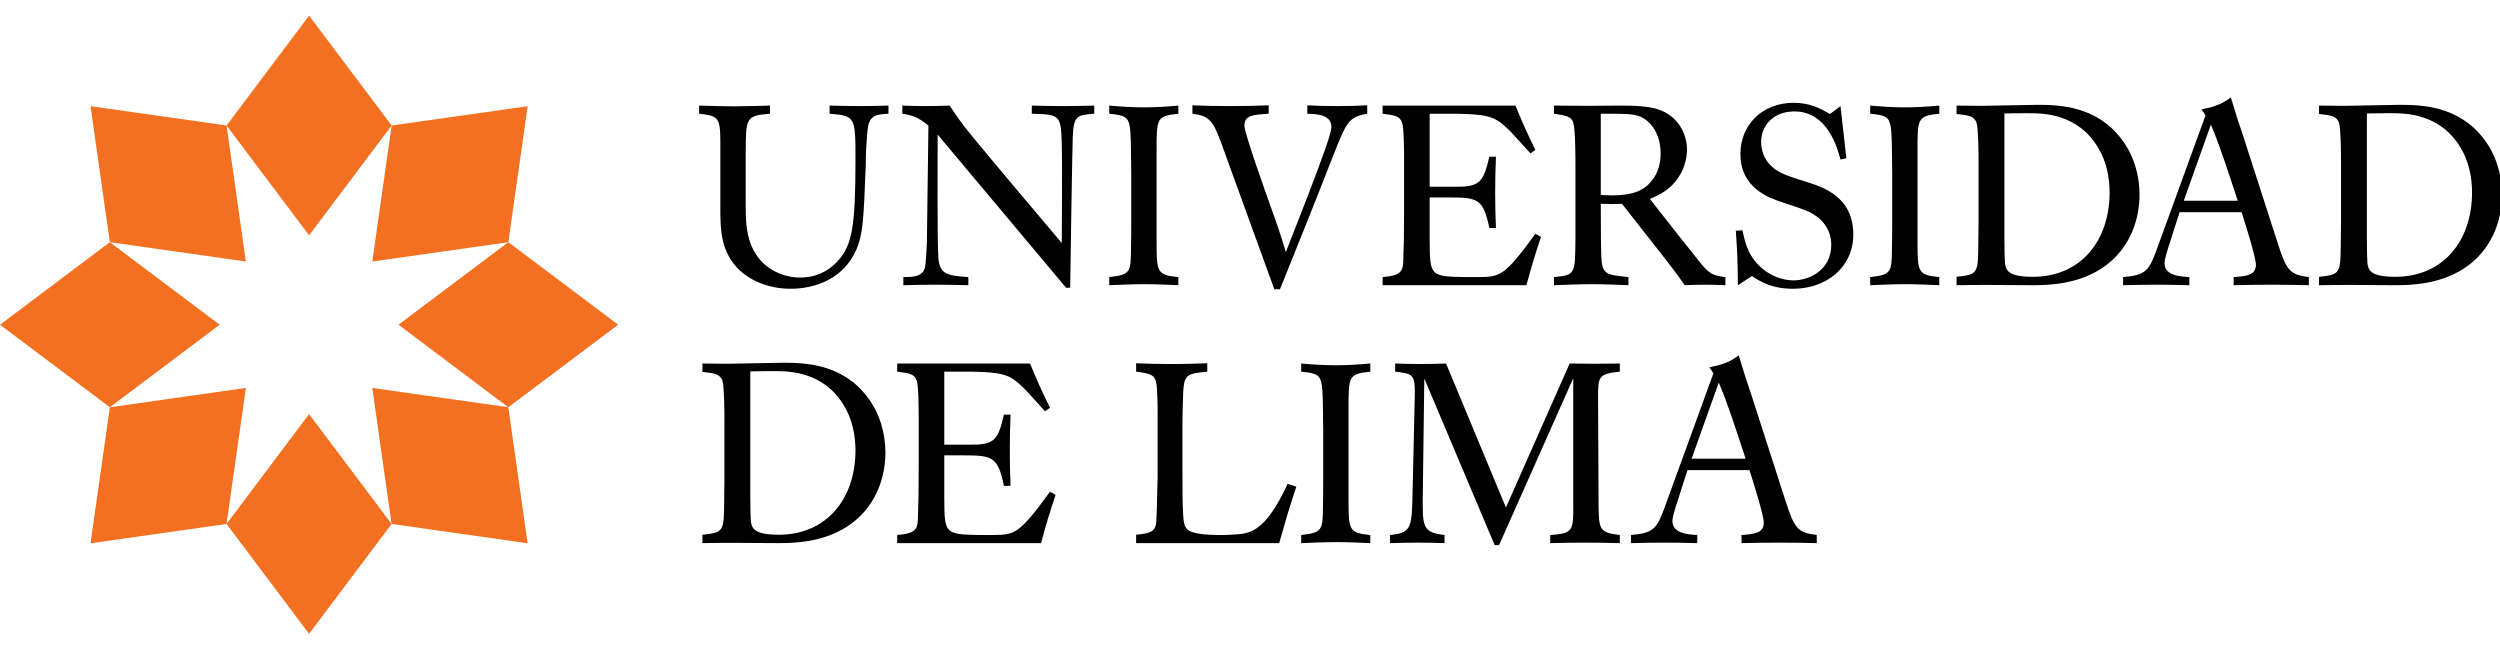 <?xml version="1.0" encoding="utf-8"?>
<!-- Generator: Adobe Illustrator 16.0.0, SVG Export Plug-In . SVG Version: 6.00 Build 0)  -->
<!DOCTYPE svg PUBLIC "-//W3C//DTD SVG 1.1//EN" "http://www.w3.org/Graphics/SVG/1.1/DTD/svg11.dtd">
<svg version="1.1" id="Capa_1" xmlns="http://www.w3.org/2000/svg" xmlns:xlink="http://www.w3.org/1999/xlink" x="0px" y="0px"
	 width="433.111px" height="113px" viewBox="0 0 433.111 113" enable-background="new 0 0 433.111 113" xml:space="preserve">
<g>
	<defs>
		<rect id="SVGID_1_" x="-121.286" y="-182.743" width="676.028" height="478"/>
	</defs>
	<clipPath id="SVGID_2_">
		<use xlink:href="#SVGID_1_"  overflow="visible"/>
	</clipPath>
	<path clip-path="url(#SVGID_2_)" d="M121.118,18.292c1.906,0.044,3.989,0.133,6.029,0.133c2.083,0,4.123-0.089,6.25-0.133v1.41
		c-4.167,0.353-4.167,0.617-4.211,6.656v8.859c0,2.337,0,4.937,0.975,7.316c1.774,4.276,5.764,5.554,8.467,5.554
		c2.395,0,4.656-0.881,6.385-2.732c2.616-2.777,3.191-5.994,3.191-17.675c0-7.405,0-7.626-4.477-7.979v-1.41
		c1.773,0.044,3.591,0.089,5.363,0.089c1.597,0,3.238-0.045,4.833-0.089v1.41c-1.685,0.088-2.837,0.221-3.325,1.455
		c-0.177,0.44-0.265,0.793-0.398,2.468c-0.222,2.954-0.222,4.628-0.222,5.157c-0.355,9.345-0.487,11.769-1.596,14.414
		c-2.307,5.332-7.492,6.831-11.395,6.831c-3.724,0-6.828-1.322-8.867-3.217c-3.237-3.086-3.28-7.009-3.324-9.962V24.286
		c-0.045-3.878-0.356-4.231-3.68-4.584V18.292z"/>
	<path clip-path="url(#SVGID_2_)" d="M156.323,18.292c1.373,0.044,2.748,0.089,4.122,0.089c1.375,0,2.705-0.045,4.079-0.089
		c1.241,1.851,1.906,2.909,4.168,5.642c3.147,3.835,11.882,14.193,15.251,18.16c0.088-12.386,0.044-15.03,0-17.146
		c-0.134-5.025-0.311-5.113-5.188-5.246v-1.41c1.818,0.044,3.636,0.089,5.498,0.089c1.772,0,3.325-0.045,5.321-0.089v1.41
		c-2.928,0.221-3.593,0.309-3.726,4.056c-0.088,2.248-0.398,22.259-0.443,26.094h-0.709L162.44,23.317
		c0,3.394-0.088,18.997,0.134,21.421c0.223,2.733,1.508,3.042,5.188,3.262v1.41c-1.952-0.044-3.858-0.088-5.809-0.088
		c-1.772,0-3.636,0.044-5.454,0.088V48c1.375,0,2.75-0.044,3.415-0.926c0.443-0.617,0.487-1.278,0.665-5.156l0.266-20.144
		c-1.64-1.366-2.527-1.764-4.521-2.072V18.292z"/>
	<path clip-path="url(#SVGID_2_)" d="M192.171,18.292c1.995,0.177,4.034,0.309,6.074,0.309c1.951,0,3.901-0.132,5.896-0.309v1.41
		c-3.768,0.396-3.768,0.794-3.768,6.348v15.735c0,5.378,0.045,5.862,3.768,6.215v1.41c-1.994-0.088-3.856-0.176-5.764-0.176
		c-2.083,0-4.166,0.088-6.206,0.176V48c3.635-0.396,3.725-0.837,3.768-4.76c0.045-1.72,0.045-3.482,0.045-5.246v-8.066
		c-0.045-5.421-0.088-6.699-0.222-7.758c-0.266-1.938-0.886-2.203-3.591-2.468V18.292z"/>
	<path clip-path="url(#SVGID_2_)" d="M206.581,18.248c2.084,0.088,4.346,0.132,6.518,0.132c2.217,0,4.479-0.044,6.694-0.132v1.455
		c-2.748,0.176-4.212,0.264-4.212,2.071c0,1.277,3.947,12.341,4.7,14.413c1.241,3.482,1.373,3.835,2.483,7.492
		c3.014-7.668,5.054-12.869,6.738-17.63c0.354-1.014,1.152-3.262,1.152-4.056c0-2.115-2.482-2.247-4.167-2.291v-1.455
		c1.729,0.088,3.413,0.132,5.143,0.132c1.773,0,3.502-0.044,5.231-0.132v1.455c-3.281,0.572-3.591,1.454-5.985,7.492
		c-2.97,7.67-6.073,15.296-9.132,22.921h-0.977l-9.31-25.653c-1.331-3.57-2.04-4.408-4.878-4.76V18.248z"/>
	<path clip-path="url(#SVGID_2_)" d="M239.526,18.292h23.01c1.462,3.482,1.862,4.408,3.457,7.67l-0.842,0.617
		c-3.592-3.968-3.592-3.968-4.39-4.673c-1.906-1.764-3.368-2.116-8.512-2.204h-4.567v12.65h4.39
		c4.167,0.044,4.921-0.661,5.941-5.201h1.152c-0.089,2.072-0.133,4.188-0.133,6.303c0,2.028,0.044,4.056,0.133,6.039h-1.152
		c-1.021-5.024-1.995-5.289-6.917-5.289h-3.414v7.493c0.045,6.038,0.045,6.215,6.119,6.303h2.35c3.68-0.044,4.434-0.044,9.842-7.493
		l0.977,0.529c-1.242,3.746-1.508,4.672-2.528,8.374h-24.915V48c3.368-0.265,3.546-1.102,3.59-3.129
		c0.09-2.116,0.133-4.232,0.133-8.64v-8.286c0-1.366,0-5.862-0.354-6.7c-0.398-1.146-1.24-1.278-3.368-1.543V18.292z"/>
	<path clip-path="url(#SVGID_2_)" d="M269.21,18.292c1.907,0,3.857,0.044,5.765,0.044c0.797,0,4.743-0.044,5.63-0.044
		c2.217,0,5.055,0.044,6.916,0.75c3.104,1.102,4.744,4.055,4.744,6.876c0,0.969-0.223,2.556-1.064,4.099
		c-1.507,2.821-3.856,3.79-5.363,4.452c2.792,3.57,5.585,7.14,8.422,10.666c1.774,2.248,2.351,2.601,4.656,2.865v1.41
		c-1.241-0.044-2.438-0.088-3.68-0.088c-1.153,0-2.129,0.044-3.37,0.088c-1.596-2.291-2.04-2.82-3.946-5.289
		c-2.305-2.909-4.61-5.862-6.915-8.815c-0.621,0-1.241,0.045-1.862,0.045s-1.197-0.045-1.818-0.045c0,5.554,0.045,7.67,0.089,9.08
		c0.134,3.173,0.798,3.218,4.699,3.614v1.41c-2.172-0.088-4.344-0.176-6.517-0.176c-2.084,0-3.945,0.088-6.385,0.176V48
		c3.68-0.353,3.68-0.396,3.725-6.744V28.562c0-1.233,0-5.905-0.354-7.229c-0.311-1.189-1.33-1.322-3.37-1.631V18.292z
		 M277.323,19.702v14.061c0.665,0.044,1.286,0.088,1.906,0.088c3.991,0,5.453-1.013,6.473-2.027
		c1.242-1.234,1.996-2.997,1.996-5.245c0-2.071-0.665-3.967-1.906-5.245c-1.597-1.587-3.06-1.587-5.853-1.631H277.323z"/>
	<path clip-path="url(#SVGID_2_)" d="M301.873,39.891c0.354,1.63,0.665,3.173,1.773,4.804c1.686,2.469,4.479,3.879,7.094,3.879
		c2.616,0,6.518-1.72,6.518-6.171c0-1.499-0.532-3.438-2.571-4.937c-1.242-0.882-2.04-1.146-5.809-2.38
		c-2.395-0.794-7.359-2.469-7.359-8.42c0-4.979,3.725-8.858,9.222-8.858c2.883,0,4.655,1.014,6.296,1.939l1.818-1.366l1.019,9.035
		l-1.019,0.221c-0.578-2.16-2.306-8.331-7.981-8.331c-3.813,0-5.763,2.601-5.763,5.245c0,1.455,0.487,2.91,1.551,4.012
		c1.287,1.365,2.794,1.851,6.03,2.864c3.104,0.97,8.379,2.601,8.379,9.212c0,5.73-4.744,9.39-10.419,9.39
		c-3.856,0-5.852-1.367-7.138-2.205l-2.438,1.587c-0.045-4.539-0.089-5.598-0.354-9.432L301.873,39.891z"/>
	<path clip-path="url(#SVGID_2_)" d="M323.999,18.292c1.995,0.177,4.033,0.309,6.073,0.309c1.951,0,3.901-0.132,5.897-0.309v1.41
		c-3.77,0.396-3.77,0.794-3.77,6.348v15.735c0,5.378,0.045,5.862,3.77,6.215v1.41c-1.996-0.088-3.857-0.176-5.765-0.176
		c-2.083,0-4.167,0.088-6.206,0.176V48c3.635-0.396,3.724-0.837,3.768-4.76c0.045-1.72,0.045-3.482,0.045-5.246v-8.066
		c-0.045-5.421-0.089-6.699-0.222-7.758c-0.267-1.938-0.887-2.203-3.591-2.468V18.292z"/>
	<path clip-path="url(#SVGID_2_)" d="M338.962,18.292c1.463,0,2.883,0.044,4.345,0.044c0.71,0,2.705-0.044,4.788-0.088
		c2.04-0.044,4.123-0.088,4.878-0.088c3.724,0,10.196,0.176,14.541,5.906c2.172,2.82,3.147,6.303,3.147,9.653
		c0,4.143-1.507,8.991-5.763,12.209c-4.611,3.481-10.33,3.481-12.946,3.481c-1.02,0-6.118-0.044-7.271-0.044
		c-1.862,0-3.592,0-5.72,0.044v-1.454c3.725-0.397,3.725-0.573,3.77-5.818c0-1.234,0.043-2.468,0.043-3.702V27.856
		c0-1.365-0.043-5.73-0.354-6.611c-0.444-1.146-1.374-1.278-3.459-1.499V18.292z M347.253,41.653c0,1.278,0.045,3.394,0.089,3.834
		c0.133,1.235,0.398,2.469,4.832,2.469c8.29,0,13.301-6.215,13.301-14.633c0-2.514-0.532-5.334-1.951-7.671
		c-3.546-6.038-9.664-6.038-12.103-6.038c-1.109,0-2.794,0-4.168,0.044V41.653z"/>
	<path clip-path="url(#SVGID_2_)" d="M367.814,48c3.901-0.308,4.478-1.102,5.808-4.717c2.838-7.757,5.631-15.515,8.469-23.272
		c-0.267-0.44-0.354-0.617-0.71-1.058c2.838-0.573,3.68-1.058,5.099-2.072c1.108,3.615,1.33,4.32,2.173,6.789l5.896,18.292
		c1.552,4.849,2.084,5.642,5.453,6.038v1.411c-2.084-0.045-4.345-0.089-6.518-0.089s-4.346,0.044-6.518,0.089V48
		c2.129-0.133,3.858-0.308,3.858-2.115c0-1.322-1.861-7.185-2.483-9.124h-10.729c-0.576,1.764-1.152,3.526-1.685,5.245
		c-0.398,1.19-0.931,2.909-0.931,3.57c0,2.204,2.749,2.336,4.3,2.424v1.411c-1.861-0.045-3.813-0.089-5.675-0.089
		c-1.95,0-3.856,0.044-5.808,0.089V48z M387.677,34.777c-1.463-4.408-3.148-9.741-4.656-13.18l-4.698,13.18H387.677z"/>
	<path clip-path="url(#SVGID_2_)" d="M401.756,18.292c1.463,0,2.882,0.044,4.345,0.044c0.71,0,2.705-0.044,4.788-0.088
		c2.04-0.044,4.123-0.088,4.878-0.088c3.724,0,10.196,0.176,14.541,5.906c2.173,2.82,3.148,6.303,3.148,9.653
		c0,4.143-1.508,8.991-5.764,12.209c-4.611,3.481-10.33,3.481-12.945,3.481c-1.021,0-6.119-0.044-7.271-0.044
		c-1.862,0-3.592,0-5.72,0.044v-1.454c3.725-0.397,3.725-0.573,3.77-5.818c0-1.234,0.044-2.468,0.044-3.702V27.856
		c0-1.365-0.044-5.73-0.354-6.611c-0.444-1.146-1.374-1.278-3.459-1.499V18.292z M410.047,41.653c0,1.278,0.044,3.394,0.089,3.834
		c0.133,1.235,0.398,2.469,4.832,2.469c8.29,0,13.301-6.215,13.301-14.633c0-2.514-0.532-5.334-1.951-7.671
		c-3.546-6.038-9.663-6.038-12.103-6.038c-1.108,0-2.794,0-4.168,0.044V41.653z"/>
	<path clip-path="url(#SVGID_2_)" d="M121.693,62.976c1.463,0,2.883,0.044,4.345,0.044c0.71,0,2.706-0.044,4.788-0.089
		c2.04-0.043,4.124-0.087,4.878-0.087c3.725,0,10.196,0.176,14.541,5.906c2.172,2.821,3.148,6.303,3.148,9.652
		c0,4.144-1.508,8.991-5.764,12.21c-4.611,3.481-10.331,3.481-12.946,3.481c-1.02,0-6.118-0.045-7.271-0.045
		c-1.862,0-3.592,0-5.72,0.045V92.64c3.724-0.397,3.724-0.572,3.769-5.818c0-1.234,0.043-2.469,0.043-3.702V72.54
		c0-1.366-0.043-5.729-0.354-6.611c-0.443-1.146-1.375-1.278-3.458-1.498V62.976z M129.984,86.337c0,1.277,0.045,3.394,0.089,3.834
		c0.132,1.235,0.399,2.469,4.832,2.469c8.291,0,13.3-6.216,13.3-14.634c0-2.513-0.531-5.334-1.95-7.669
		c-3.547-6.039-9.664-6.039-12.104-6.039c-1.108,0-2.792,0-4.167,0.043V86.337z"/>
	<path clip-path="url(#SVGID_2_)" d="M155.436,62.976h23.01c1.463,3.481,1.862,4.408,3.458,7.669l-0.843,0.617
		c-3.591-3.967-3.591-3.967-4.389-4.672c-1.906-1.763-3.369-2.115-8.513-2.204h-4.566v12.65h4.39
		c4.168,0.044,4.921-0.661,5.94-5.201h1.153c-0.089,2.072-0.133,4.188-0.133,6.304c0,2.027,0.044,4.055,0.133,6.037h-1.153
		c-1.02-5.024-1.994-5.289-6.915-5.289h-3.415v7.493c0.045,6.039,0.045,6.216,6.118,6.304h2.351c3.68-0.045,4.434-0.045,9.842-7.493
		l0.976,0.529c-1.241,3.746-1.508,4.672-2.527,8.374h-24.916v-1.41c3.369-0.265,3.547-1.103,3.592-3.129
		c0.089-2.116,0.132-4.231,0.132-8.64v-8.287c0-1.366,0-5.861-0.354-6.699c-0.398-1.146-1.241-1.278-3.369-1.543V62.976z"/>
	<path clip-path="url(#SVGID_2_)" d="M196.827,62.931c1.906,0.088,4.034,0.133,6.074,0.133c2.083,0,4.167-0.045,6.251-0.133v1.455
		c-2.526,0.265-3.369,0.353-3.857,1.499c-0.354,0.881-0.354,2.909-0.443,7.097v8.859c0,3.042,0,5.51,0.133,7.492
		c0.045,0.706,0.089,1.852,0.755,2.424c1.24,1.146,6.649,0.971,8.245,0.838c2.527-0.176,5.188-0.353,9.089-8.771l1.507,0.485
		c-1.418,4.318-1.772,5.553-2.97,9.784h-24.783V92.64c2.394-0.265,3.369-0.441,3.502-2.336c0.044-1.014,0.09-1.896,0.222-7.537
		V71.262c0-1.102-0.043-4.451-0.31-5.245c-0.399-1.19-1.153-1.322-3.414-1.631V62.931z"/>
	<path clip-path="url(#SVGID_2_)" d="M225.427,62.976c1.995,0.177,4.033,0.309,6.072,0.309c1.952,0,3.902-0.132,5.897-0.309v1.41
		c-3.769,0.396-3.769,0.794-3.769,6.347v15.736c0,5.377,0.045,5.862,3.769,6.215v1.41c-1.995-0.088-3.856-0.176-5.764-0.176
		c-2.083,0-4.167,0.088-6.206,0.176v-1.41c3.635-0.396,3.724-0.838,3.768-4.761c0.045-1.719,0.045-3.482,0.045-5.245v-8.065
		c-0.045-5.422-0.089-6.701-0.222-7.758c-0.267-1.939-0.888-2.204-3.591-2.469V62.976z"/>
	<path clip-path="url(#SVGID_2_)" d="M241.698,62.976c1.463,0.044,2.971,0.087,4.433,0.087c1.463,0,2.927-0.043,4.39-0.087
		l10.374,24.947l11.04-24.947c1.418,0,2.837,0.044,4.301,0.044c1.462,0,2.926-0.044,4.389-0.044v1.41
		c-3.68,0.396-3.769,0.794-3.769,4.452l0.089,18.909c0.088,3.879,0.088,4.54,3.68,4.937v1.41c-2.039-0.044-4.079-0.088-6.118-0.088
		c-1.861,0-3.635,0.044-5.941,0.088v-1.41c3.458-0.22,3.946-0.573,3.99-3.835V65.532l-12.856,28.914h-0.754l-12.192-28.87
		l-0.266,20.408c-0.044,5.289-0.044,6.258,3.769,6.699v1.41c-1.552-0.044-3.147-0.088-4.699-0.088c-1.598,0-2.75,0.044-4.744,0.088
		v-1.41c3.724-0.353,3.769-1.322,3.9-7.053l0.4-17.587c-0.045-3.041-0.222-3.306-3.414-3.658V62.976z"/>
	<path clip-path="url(#SVGID_2_)" d="M282.558,92.684c3.9-0.309,4.477-1.103,5.807-4.717c2.838-7.757,5.632-15.515,8.469-23.272
		c-0.266-0.44-0.355-0.617-0.71-1.058c2.838-0.573,3.681-1.058,5.099-2.071c1.108,3.614,1.33,4.319,2.173,6.787l5.896,18.293
		c1.551,4.848,2.084,5.642,5.453,6.038v1.41c-2.083-0.044-4.345-0.088-6.518-0.088s-4.345,0.044-6.517,0.088v-1.41
		c2.127-0.132,3.857-0.309,3.857-2.115c0-1.323-1.863-7.186-2.483-9.125h-10.729c-0.575,1.764-1.152,3.526-1.685,5.246
		c-0.399,1.189-0.931,2.909-0.931,3.57c0,2.203,2.749,2.335,4.301,2.424v1.41c-1.862-0.044-3.813-0.088-5.676-0.088
		c-1.95,0-3.857,0.044-5.807,0.088V92.684z M302.419,79.461c-1.463-4.408-3.148-9.741-4.655-13.179l-4.699,13.179H302.419z"/>
	<polygon clip-path="url(#SVGID_2_)" fill="#F37021" points="39.25,21.741 53.55,2.711 67.849,21.741 53.55,40.771 	"/>
	<polygon clip-path="url(#SVGID_2_)" fill="#F37021" points="67.849,21.741 91.415,18.396 88.069,41.961 64.502,45.307 	"/>
	<polygon clip-path="url(#SVGID_2_)" fill="#F37021" points="88.062,41.958 107.091,56.256 88.062,70.554 69.032,56.256 	"/>
	<polygon clip-path="url(#SVGID_2_)" fill="#F37021" points="88.062,70.554 91.407,94.12 67.841,90.773 64.495,67.208 	"/>
	<polygon clip-path="url(#SVGID_2_)" fill="#F37021" points="67.842,90.773 53.544,109.803 39.247,90.773 53.544,71.743 	"/>
	<polygon clip-path="url(#SVGID_2_)" fill="#F37021" points="39.25,90.773 15.684,94.12 19.03,70.554 42.596,67.208 	"/>
	<polygon clip-path="url(#SVGID_2_)" fill="#F37021" points="19.03,70.554 0,56.256 19.03,41.958 38.06,56.256 	"/>
	<polygon clip-path="url(#SVGID_2_)" fill="#F37021" points="19.03,41.961 15.684,18.395 39.25,21.74 42.596,45.307 	"/>
</g>
</svg>
